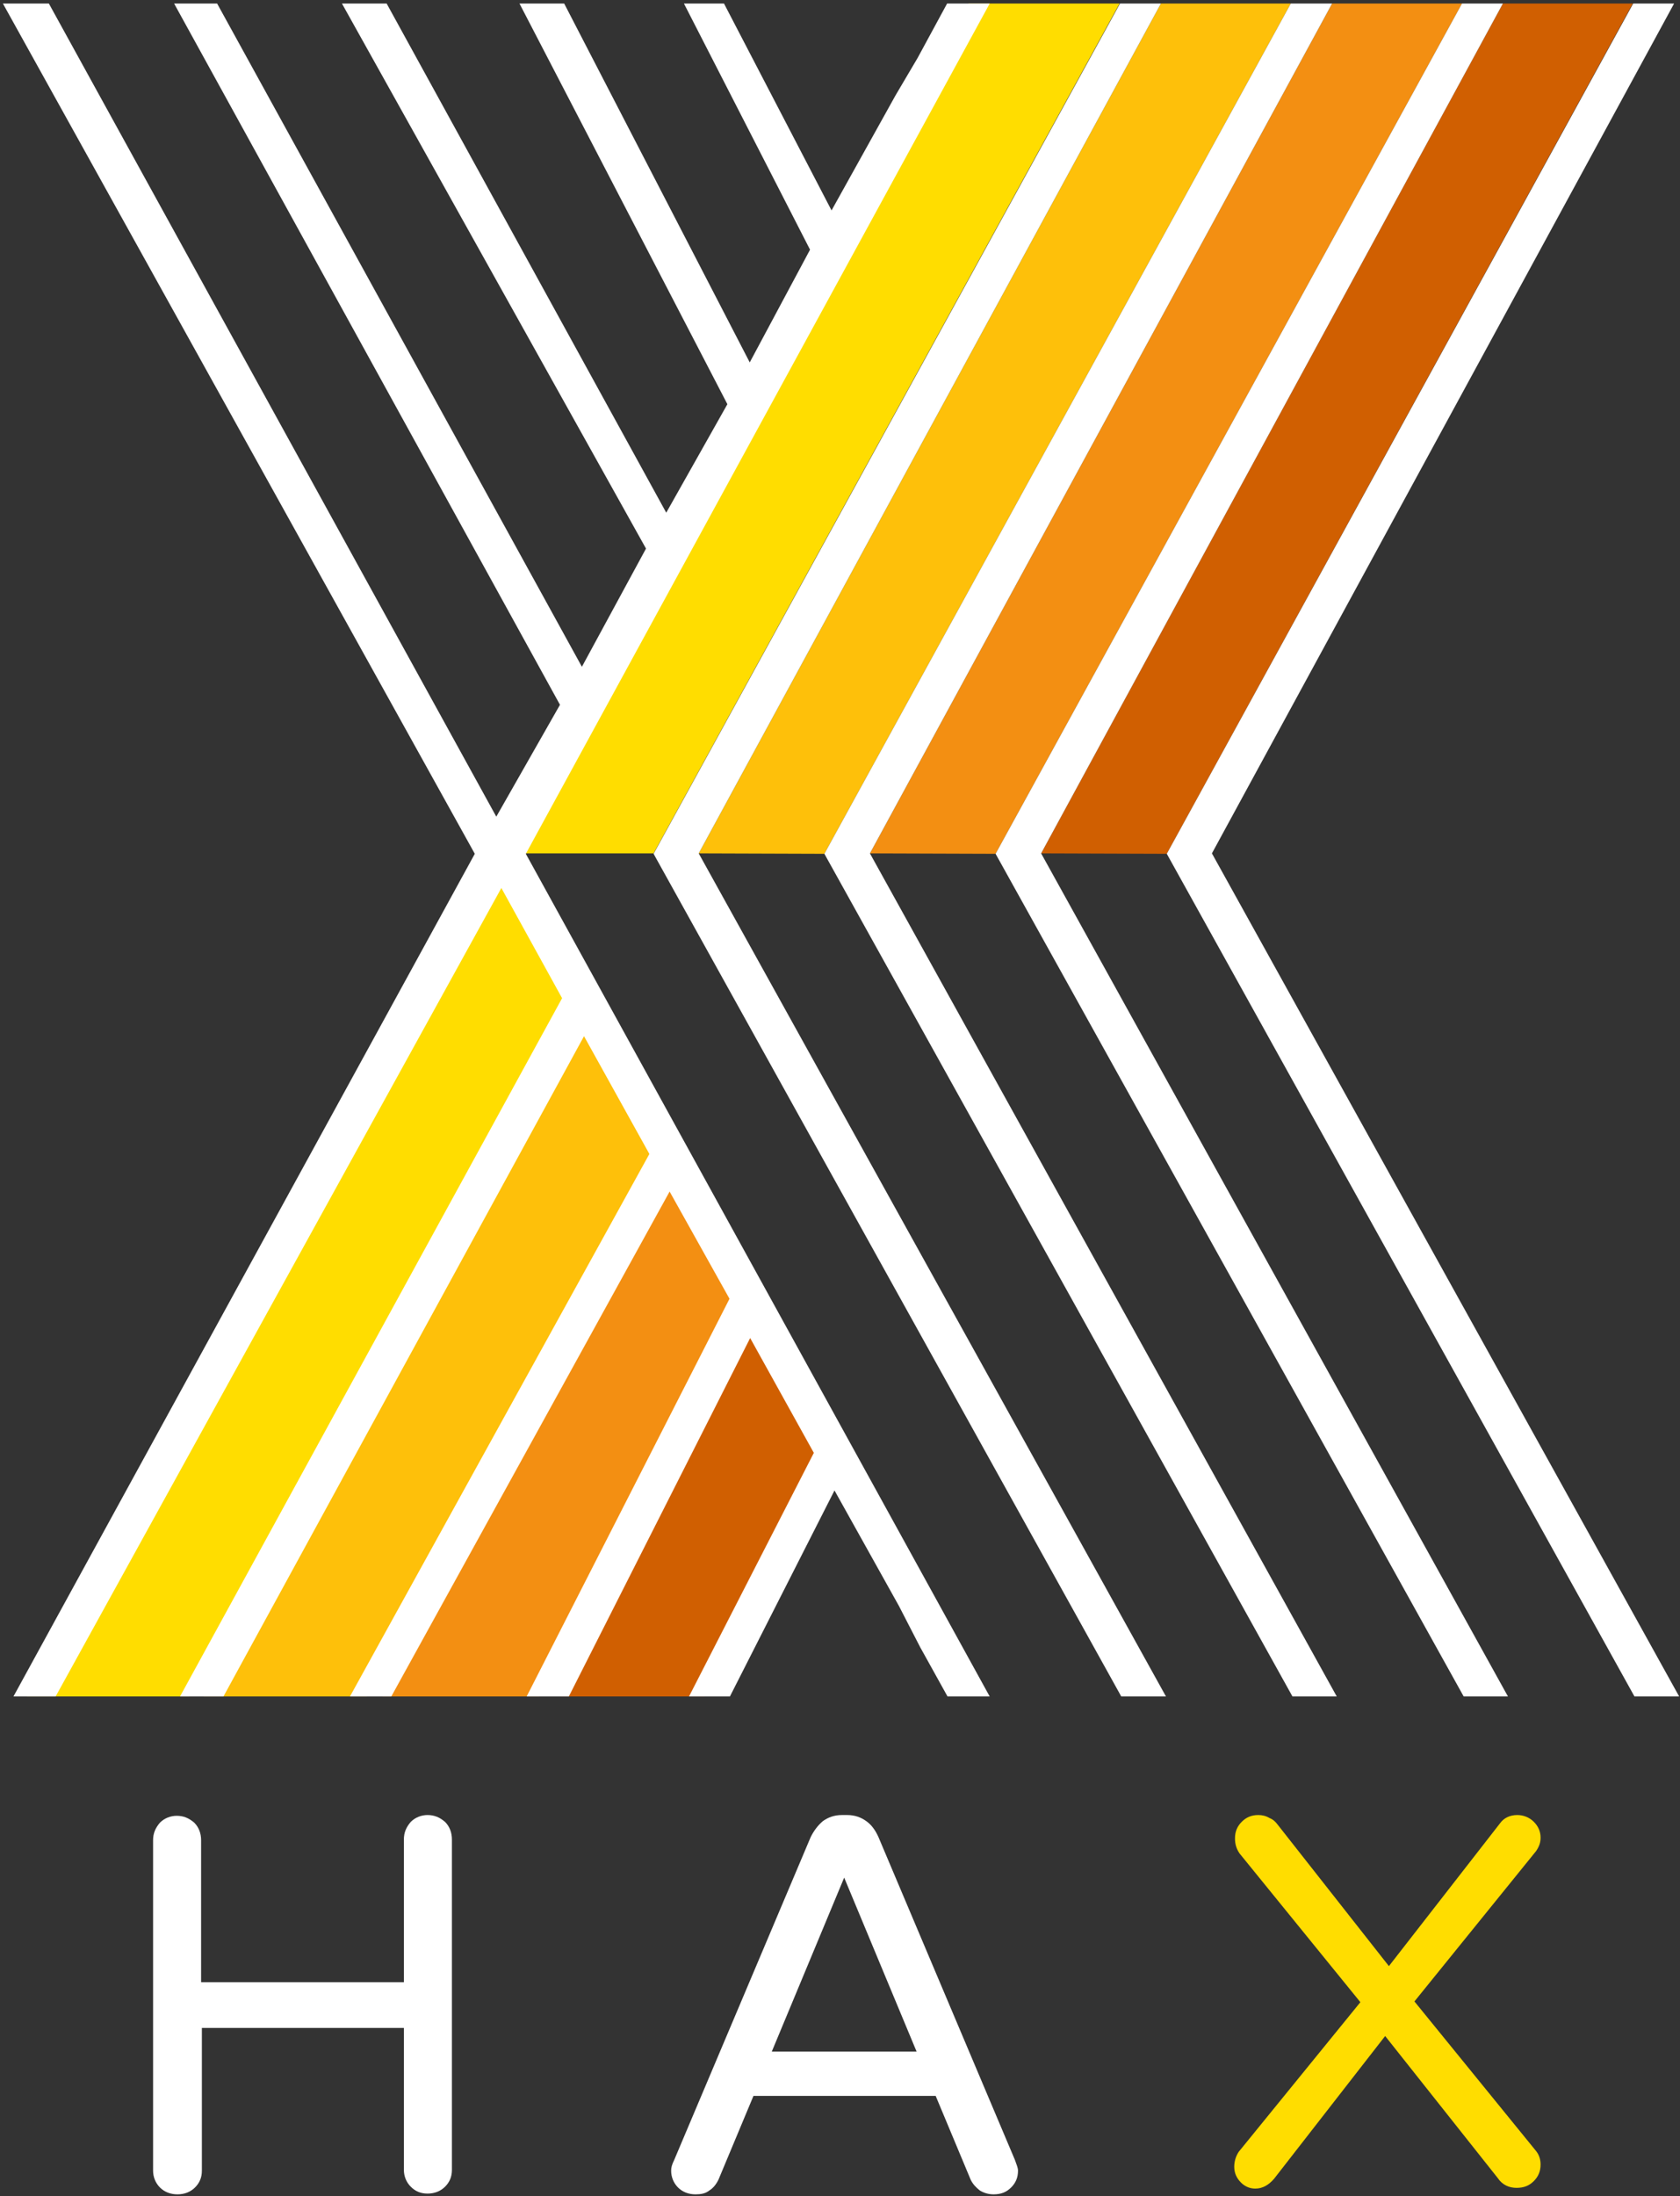 <svg width="310" height="405" viewBox="0 0 310 405" fill="none" xmlns="http://www.w3.org/2000/svg">
<rect x="0" y="0" width="310" height="405" fill="#333333" stroke="none"/>
<path d="M183.709 157.457L269.77 0.655H245.804L160.521 157.379L183.709 157.457Z" fill="#F38F12"/>
<path d="M215.301 157.457L301.284 0.655H277.318L192.113 157.379L215.301 157.457Z" fill="#D05F01"/>
<path d="M152.117 157.457L238.178 0.655H214.211L128.929 157.379L152.117 157.457Z" fill="#FEC00A"/>
<path d="M120.603 157.38L206.586 0.656H178.729L91.89 157.38H120.603Z" fill="#FFDD00"/>
<path d="M99.516 312.858L137.1 239.362L124.183 215.46L70.57 312.858H99.516Z" fill="#F38F12"/>
<path d="M130.019 312.858L152.117 269.959L138.345 244.656L103.484 312.858H130.019Z" fill="#D05F01"/>
<path d="M67.691 312.858L121.303 212.19L107.608 187.51L37.577 312.858H67.691Z" fill="#FEC00A"/>
<path d="M34.932 312.858L105.196 182.527L90.101 159.17L4.974 312.858H34.932Z" fill="#FFDD00"/>
<path d="M0.538 0.657H9.02L91.579 150.608L103.329 129.976L32.13 0.657H40.067L107.375 122.969L119.203 101.169L63.1 0.657H71.348L122.938 94.551L134.22 74.542L95.859 0.657H104.107L138.345 66.835L149.472 46.047L126.206 0.657H133.598L153.44 38.806L165.268 17.552L169.314 10.7L174.761 0.657H182.62L97.026 157.459L182.62 312.859H174.839L169.781 303.75L165.89 296.198L153.985 274.866L134.687 312.859H127.14L150.172 267.937L138.422 246.76L104.963 312.859H97.182L134.61 239.519L123.56 219.744L72.204 312.859H64.578L119.825 212.815L107.764 191.093L41.234 312.859H33.22L103.718 184.086L92.513 163.765L10.265 312.859H2.484L87.611 157.459L0.538 0.657Z" fill="white"/>
<path d="M120.603 157.458L206.664 0.656H214.212L128.929 157.38L215.146 312.858H206.897L120.603 157.458Z" fill="white"/>
<path d="M152.117 157.457L238.178 0.655H245.804L160.521 157.379L246.66 312.858H238.489L152.117 157.457Z" fill="white"/>
<path d="M183.709 157.457L269.77 0.655H277.318L192.113 157.379L278.251 312.858H270.081L183.709 157.457Z" fill="white"/>
<path d="M215.301 157.457L301.362 0.655H308.91L223.627 157.379L309.844 312.858H301.595L215.301 157.457Z" fill="white"/>
<path d="M29.513 403.412C28.669 402.567 28.247 401.441 28.247 400.315V339.371C28.247 338.105 28.669 337.12 29.513 336.134C30.357 335.29 31.482 334.868 32.608 334.868C33.874 334.868 34.858 335.29 35.843 336.134C36.687 336.979 37.109 338.105 37.109 339.371V365.55H74.527V339.231C74.527 337.964 74.949 336.979 75.793 335.994C76.637 335.149 77.762 334.727 78.888 334.727C80.154 334.727 81.138 335.149 82.123 335.994C82.967 336.838 83.389 337.964 83.389 339.231V400.174C83.389 401.441 82.967 402.426 82.123 403.271C81.279 404.115 80.154 404.538 78.888 404.538C77.622 404.538 76.637 404.115 75.793 403.271C74.949 402.426 74.527 401.3 74.527 400.174V373.995H37.25V400.315C37.25 401.582 36.828 402.567 35.984 403.412C35.14 404.256 34.014 404.678 32.748 404.678C31.482 404.678 30.357 404.256 29.513 403.412Z" fill="white"/>
<path d="M125.107 403.412C124.263 402.567 123.841 401.441 123.841 400.315C123.841 399.752 123.981 399.189 124.403 398.345L149.583 338.808C150.146 337.682 150.849 336.697 151.834 335.853C152.818 335.149 153.944 334.727 155.35 334.727H156.335C157.742 334.727 158.867 335.149 159.852 335.853C160.836 336.557 161.54 337.542 162.103 338.808L187.282 398.345C187.564 399.189 187.845 399.752 187.845 400.315C187.845 401.582 187.423 402.567 186.579 403.412C185.735 404.256 184.75 404.678 183.344 404.678C182.359 404.678 181.515 404.397 180.811 403.975C180.108 403.412 179.545 402.849 179.123 402.004L172.653 386.522H139.033L132.562 402.004C132.14 402.849 131.577 403.552 130.874 403.975C130.171 404.538 129.327 404.678 128.342 404.678C127.076 404.678 125.951 404.256 125.107 403.412ZM142.409 378.359H169.136L155.772 346.268L142.409 378.359Z" fill="white"/>
<path d="M228.994 402.511C228.162 401.68 227.747 400.709 227.747 399.6C227.747 398.63 228.024 397.66 228.578 396.828L251.022 369.243L228.716 341.796C228.162 340.965 227.885 340.133 227.885 339.024C227.885 337.776 228.301 336.806 229.132 335.974C229.963 335.143 230.933 334.727 232.18 334.727C232.873 334.727 233.565 334.865 234.258 335.281C234.951 335.559 235.366 335.974 235.782 336.529L256.286 362.589L276.79 336.252C277.483 335.281 278.591 334.727 279.977 334.727C281.085 334.727 282.194 335.143 283.025 335.974C283.856 336.806 284.272 337.776 284.272 338.885C284.272 339.856 283.995 340.549 283.44 341.38L260.997 369.104L283.44 396.689C283.995 397.383 284.272 398.214 284.272 399.185C284.272 400.432 283.856 401.402 283.025 402.234C282.194 403.066 281.224 403.482 279.838 403.482C278.453 403.482 277.206 402.927 276.375 401.68L255.594 375.481L235.089 401.818C234.12 402.927 233.011 403.62 231.626 403.62C230.795 403.62 229.825 403.343 228.994 402.511Z" fill="#FFDD00"/>
</svg>
